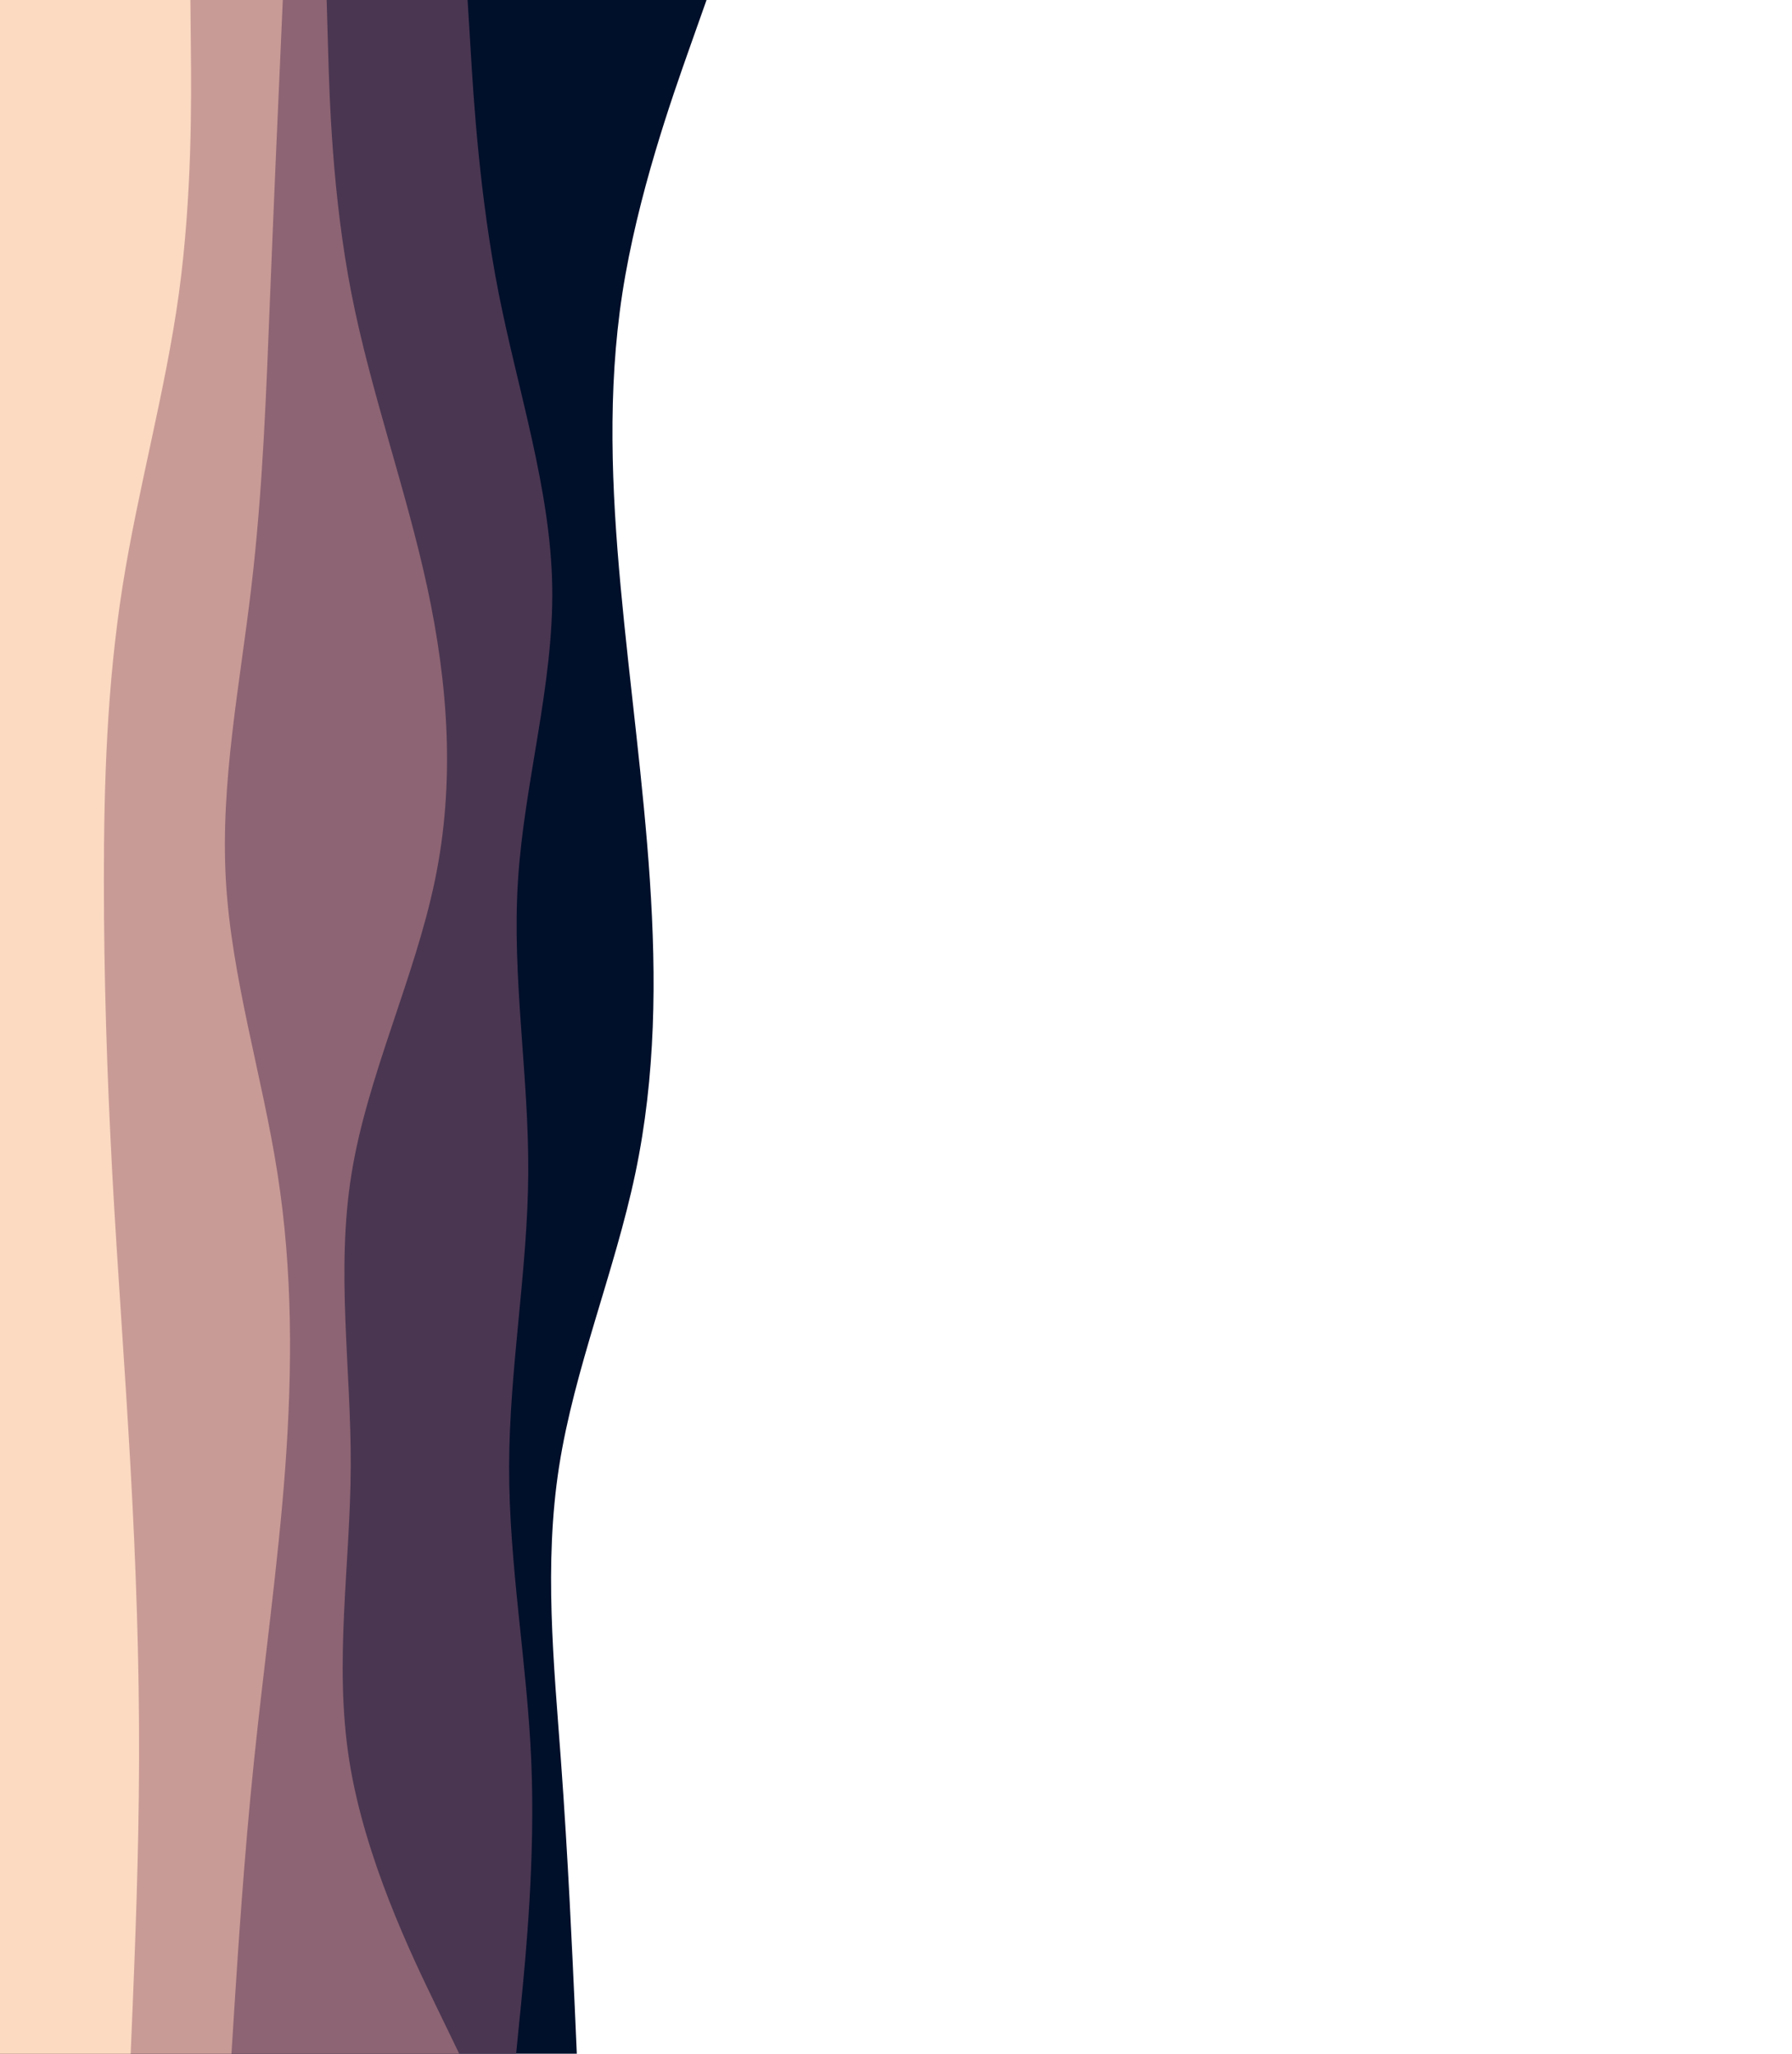 <svg id="visual" viewBox="0 0 1920 2200" width="1920" height="2200" xmlns="http://www.w3.org/2000/svg" xmlns:xlink="http://www.w3.org/1999/xlink" version="1.1"><path d="M757 0L738.5 52.3C720 104.7 683 209.3 666.8 314.2C650.7 419 655.3 524 665 628.8C674.7 733.7 689.3 838.3 696.3 943C703.3 1047.7 702.7 1152.3 680.7 1257C658.7 1361.7 615.3 1466.3 599 1571.2C582.7 1676 593.3 1781 601 1885.8C608.7 1990.7 613.3 2095.3 615.7 2147.7L618 2200L0 2200L0 2147.7C0 2095.3 0 1990.7 0 1885.8C0 1781 0 1676 0 1571.2C0 1466.3 0 1361.7 0 1257C0 1152.3 0 1047.7 0 943C0 838.3 0 733.7 0 628.8C0 524 0 419 0 314.2C0 209.3 0 104.7 0 52.3L0 0Z" fill="#000f2a"></path><path d="M501 0L504.2 52.3C507.3 104.7 513.7 209.3 534.3 314.2C555 419 590 524 591.7 628.8C593.3 733.7 561.7 838.3 555 943C548.3 1047.7 566.7 1152.3 566 1257C565.3 1361.7 545.7 1466.3 545.5 1571.2C545.3 1676 564.7 1781 569.2 1885.8C573.7 1990.7 563.3 2095.3 558.2 2147.7L553 2200L0 2200L0 2147.7C0 2095.3 0 1990.7 0 1885.8C0 1781 0 1676 0 1571.2C0 1466.3 0 1361.7 0 1257C0 1152.3 0 1047.7 0 943C0 838.3 0 733.7 0 628.8C0 524 0 419 0 314.2C0 209.3 0 104.7 0 52.3L0 0Z" fill="#4a3651"></path><path d="M350 0L351.5 52.3C353 104.7 356 209.3 376.5 314.2C397 419 435 524 457.7 628.8C480.3 733.7 487.7 838.3 466 943C444.3 1047.7 393.7 1152.3 376.7 1257C359.7 1361.7 376.3 1466.3 375.8 1571.2C375.3 1676 357.7 1781 374.2 1885.8C390.7 1990.7 441.3 2095.3 466.7 2147.7L492 2200L0 2200L0 2147.7C0 2095.3 0 1990.7 0 1885.8C0 1781 0 1676 0 1571.2C0 1466.3 0 1361.7 0 1257C0 1152.3 0 1047.7 0 943C0 838.3 0 733.7 0 628.8C0 524 0 419 0 314.2C0 209.3 0 104.7 0 52.3L0 0Z" fill="#8d6473"></path><path d="M303 0L300.7 52.3C298.3 104.7 293.7 209.3 289.5 314.2C285.3 419 281.7 524 269.3 628.8C257 733.7 236 838.3 242 943C248 1047.7 281 1152.3 297.3 1257C313.7 1361.7 313.3 1466.3 305.7 1571.2C298 1676 283 1781 272.2 1885.8C261.3 1990.7 254.7 2095.3 251.3 2147.7L248 2200L0 2200L0 2147.7C0 2095.3 0 1990.7 0 1885.8C0 1781 0 1676 0 1571.2C0 1466.3 0 1361.7 0 1257C0 1152.3 0 1047.7 0 943C0 838.3 0 733.7 0 628.8C0 524 0 419 0 314.2C0 209.3 0 104.7 0 52.3L0 0Z" fill="#c99b96"></path><path d="M204 0L204.5 52.3C205 104.7 206 209.3 191.7 314.2C177.3 419 147.7 524 131.2 628.8C114.7 733.7 111.3 838.3 111.3 943C111.3 1047.7 114.7 1152.3 120.3 1257C126 1361.7 134 1466.3 139.8 1571.2C145.7 1676 149.3 1781 149 1885.8C148.7 1990.7 144.3 2095.3 142.2 2147.7L140 2200L0 2200L0 2147.7C0 2095.3 0 1990.7 0 1885.8C0 1781 0 1676 0 1571.2C0 1466.3 0 1361.7 0 1257C0 1152.3 0 1047.7 0 943C0 838.3 0 733.7 0 628.8C0 524 0 419 0 314.2C0 209.3 0 104.7 0 52.3L0 0Z" fill="#fbdac1"></path></svg>